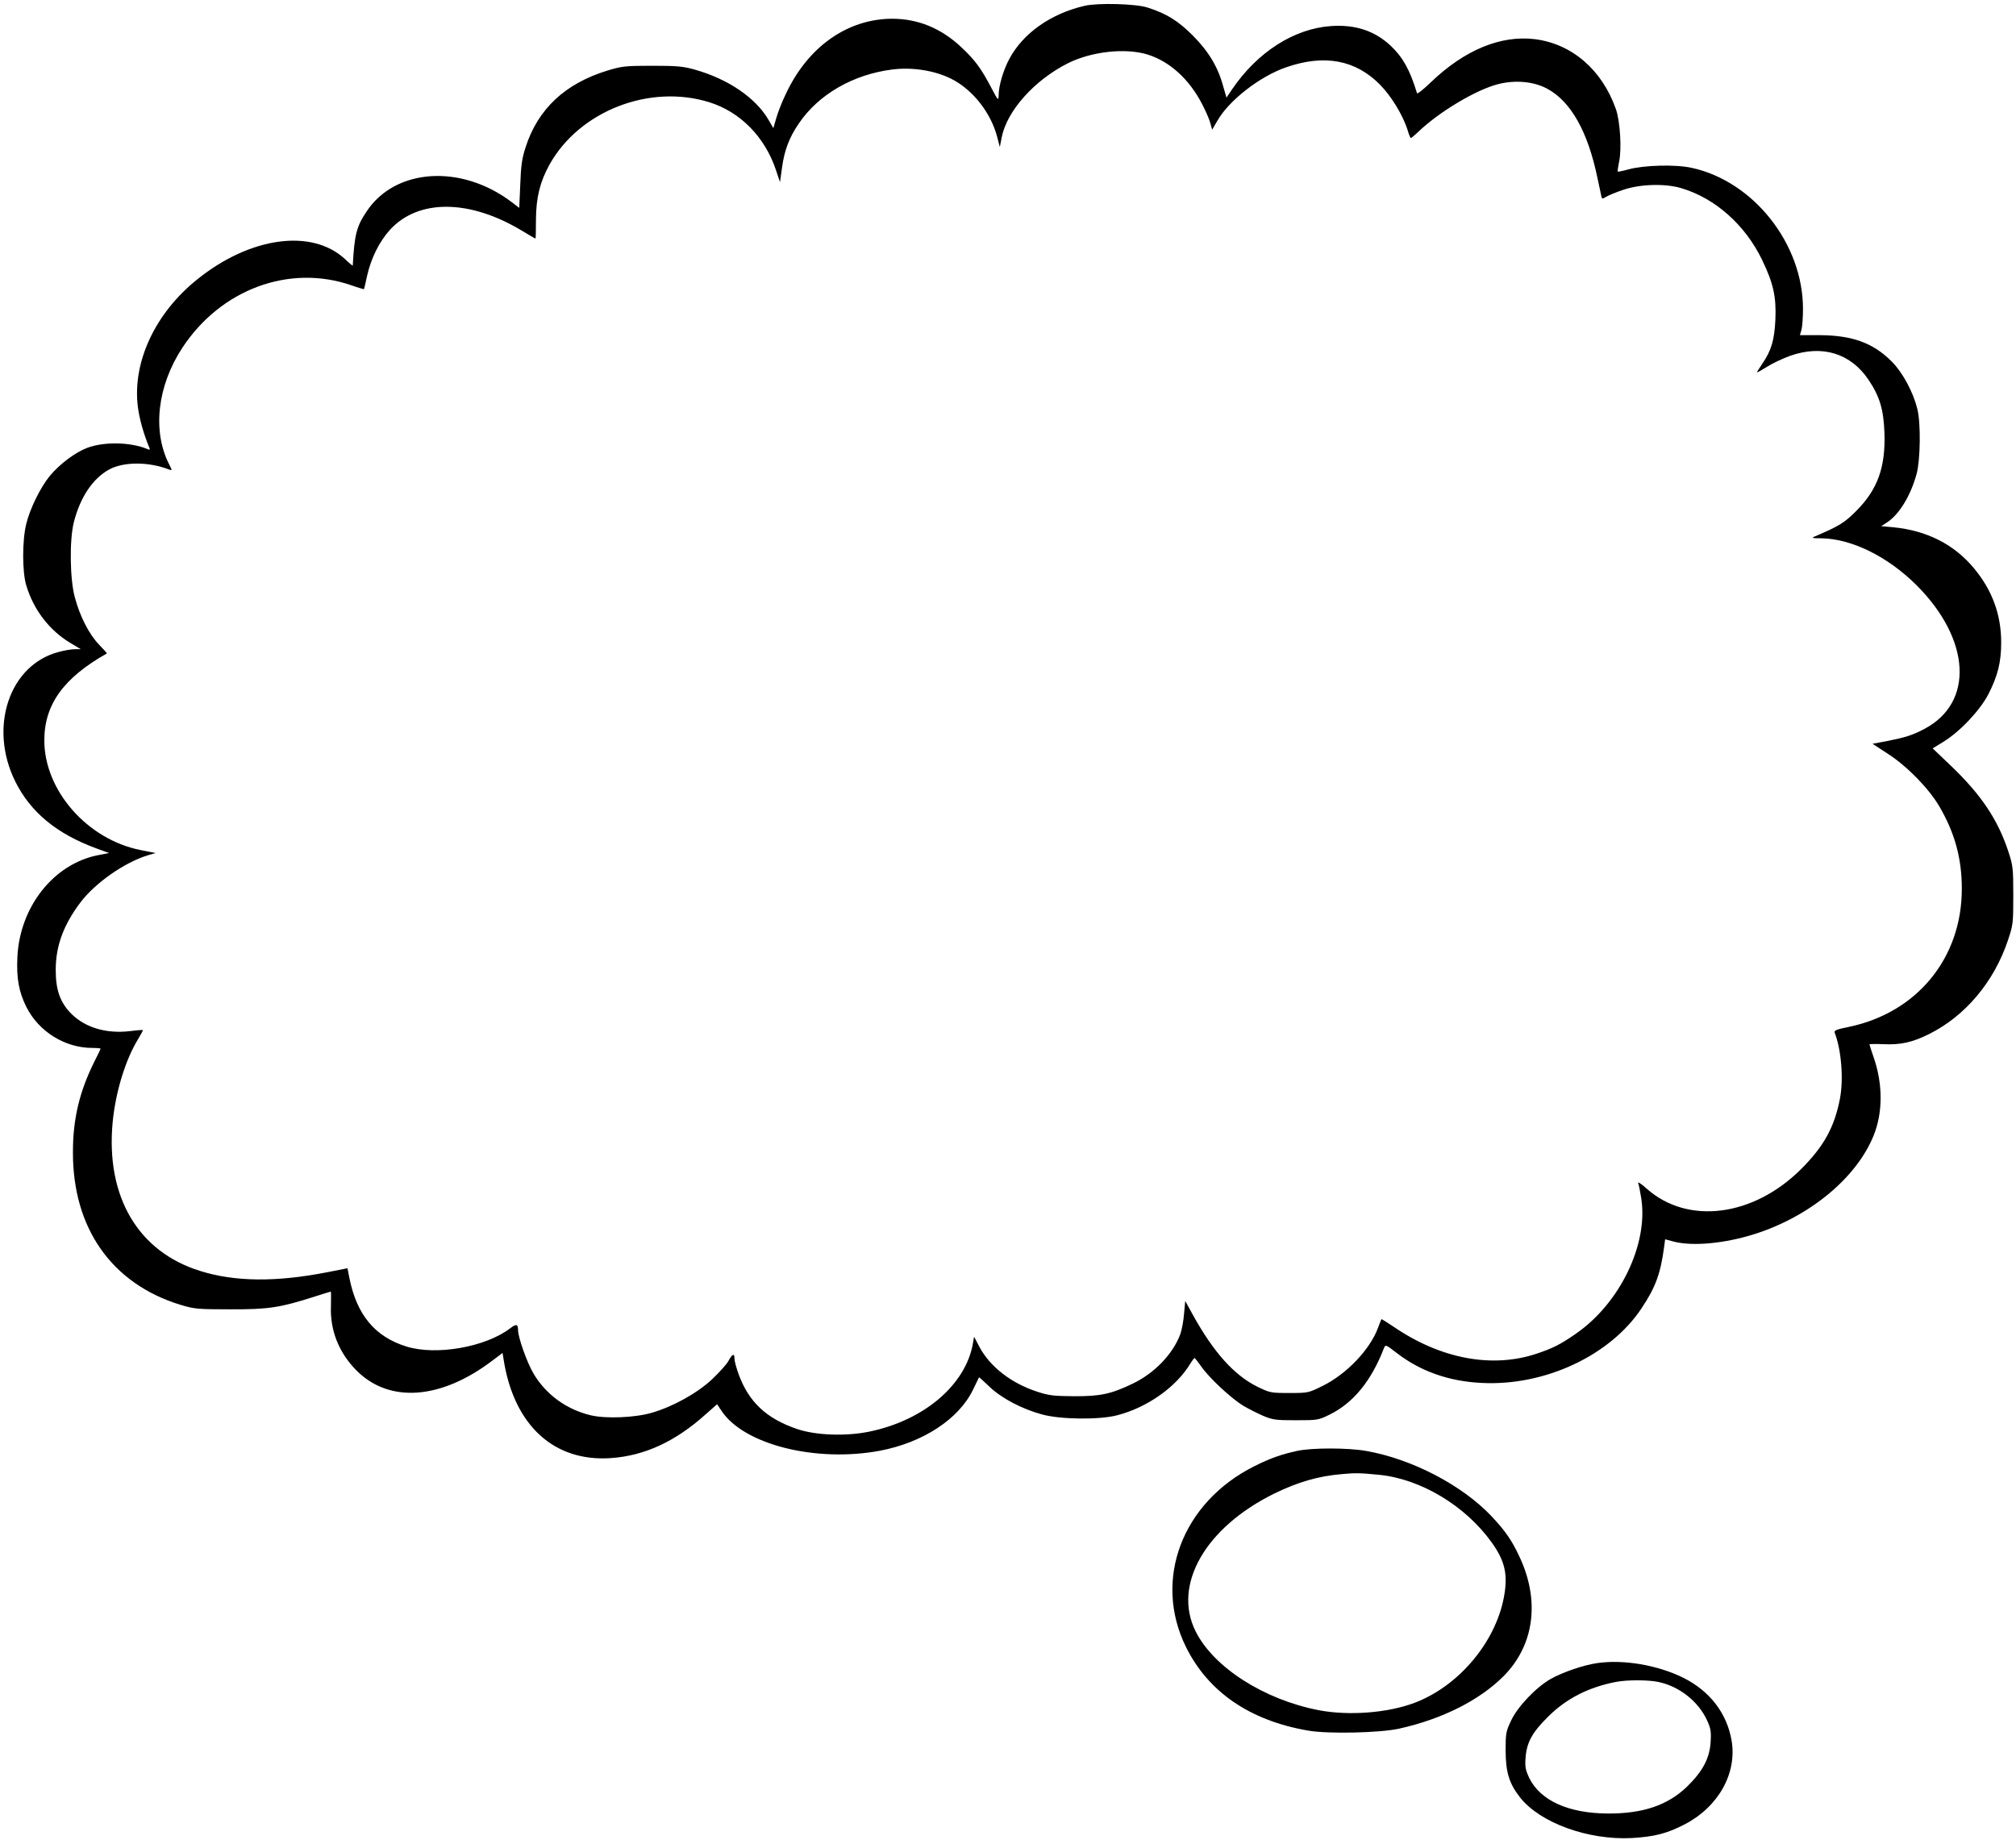 <?xml version="1.0" standalone="no"?>
<!DOCTYPE svg PUBLIC "-//W3C//DTD SVG 20010904//EN"
 "http://www.w3.org/TR/2001/REC-SVG-20010904/DTD/svg10.dtd">
<svg version="1.0" xmlns="http://www.w3.org/2000/svg"
 width="1183pt" height="1080pt" viewBox="0 0 1183 1080"
 preserveAspectRatio="xMidYMid meet">

<g transform="translate(0,1080) scale(0.1,-0.1)"
fill="#000000" stroke="none">
<path d="M6365 10766 c-199 -46 -362 -161 -443 -313 -35 -66 -62 -158 -62
-213 -1 -33 -3 -31 -43 45 -60 114 -95 162 -176 238 -118 111 -254 167 -406
167 -263 -1 -495 -165 -624 -442 -22 -45 -47 -109 -56 -142 l-17 -58 -28 48
c-75 130 -238 241 -435 296 -68 19 -105 22 -250 22 -156 0 -177 -3 -260 -28
-249 -76 -409 -226 -481 -451 -21 -64 -27 -107 -31 -217 l-6 -138 -46 35
c-295 223 -681 198 -849 -55 -60 -89 -72 -136 -82 -319 0 -2 -21 15 -46 39
-195 180 -557 130 -867 -120 -247 -198 -381 -486 -348 -748 9 -70 33 -156 66
-236 7 -16 5 -18 -11 -11 -98 41 -256 44 -354 6 -70 -27 -160 -95 -217 -163
-55 -67 -117 -192 -139 -283 -24 -97 -24 -280 0 -360 43 -144 136 -265 260
-339 l60 -36 -35 0 c-19 0 -62 -7 -94 -16 -290 -75 -413 -441 -256 -759 90
-182 244 -309 479 -395 l72 -26 -66 -13 c-260 -52 -458 -303 -472 -598 -6
-126 9 -205 53 -293 73 -145 227 -240 387 -240 26 0 48 -2 48 -4 0 -3 -16 -37
-36 -76 -87 -174 -126 -336 -126 -530 -2 -447 227 -773 629 -897 83 -25 99
-27 293 -27 225 -1 293 10 491 73 53 17 98 31 100 31 2 0 2 -38 1 -84 -6 -141
45 -272 148 -377 193 -196 498 -174 802 58 l57 43 6 -37 c60 -387 295 -604
631 -580 197 14 377 97 554 256 l68 60 26 -39 c131 -198 553 -304 929 -234
253 48 464 186 547 359 19 39 34 71 35 72 1 1 29 -24 62 -56 72 -68 190 -130
308 -162 109 -30 337 -32 440 -5 179 46 350 168 432 307 10 16 20 29 23 29 3
-1 21 -24 40 -51 46 -66 174 -185 244 -228 30 -18 84 -45 118 -60 57 -24 75
-26 193 -26 127 0 132 1 197 33 139 68 245 198 319 390 9 22 10 22 76 -29 139
-107 306 -166 498 -175 370 -19 755 161 939 440 81 122 110 201 131 357 l6 46
52 -14 c110 -28 297 -11 471 44 326 103 601 331 701 580 54 134 54 301 0 457
-14 40 -25 74 -25 77 0 2 36 3 80 1 104 -5 173 11 271 60 211 105 380 306 461
548 31 92 32 100 32 265 0 159 -2 175 -28 255 -62 189 -159 334 -335 503
l-110 105 62 38 c98 60 215 184 265 280 55 108 75 187 75 304 0 162 -52 305
-158 433 -117 142 -278 224 -478 243 l-68 6 28 18 c74 45 144 157 180 290 22
81 25 298 4 380 -24 98 -85 212 -148 276 -109 111 -233 156 -424 157 l-117 0
9 31 c5 17 9 73 9 124 0 381 -290 748 -653 827 -95 21 -279 16 -371 -9 -32 -9
-61 -15 -63 -13 -2 2 2 28 8 58 16 74 6 239 -19 309 -81 230 -257 382 -474
410 -201 25 -414 -63 -612 -253 -42 -41 -79 -70 -81 -64 -42 138 -83 211 -155
279 -93 87 -207 125 -350 115 -216 -15 -431 -152 -580 -371 l-33 -49 -18 62
c-31 117 -86 208 -179 302 -87 87 -154 129 -267 165 -68 22 -290 28 -368 10z
m369 -286 c129 -40 244 -144 319 -289 19 -36 41 -85 48 -109 l12 -43 31 53
c68 119 249 260 403 313 224 78 408 44 552 -103 67 -68 136 -183 162 -269 7
-24 15 -43 18 -43 3 0 21 15 41 34 122 118 341 249 470 282 102 26 209 16 288
-26 139 -74 240 -252 296 -525 10 -44 19 -90 22 -103 4 -20 6 -21 27 -8 12 8
58 27 102 42 101 34 245 38 340 10 200 -59 376 -216 475 -421 66 -137 84 -216
78 -352 -6 -119 -23 -179 -77 -258 -17 -25 -31 -48 -31 -50 0 -3 26 12 58 32
31 20 93 49 137 65 188 66 354 15 459 -140 66 -98 89 -174 94 -312 7 -202 -40
-332 -164 -457 -69 -70 -101 -90 -244 -151 -22 -9 -17 -11 36 -11 179 -2 391
-107 560 -275 319 -319 339 -690 46 -844 -70 -37 -109 -49 -218 -71 l-86 -16
92 -60 c111 -72 236 -200 298 -304 92 -156 134 -307 134 -486 1 -407 -263
-729 -665 -812 -70 -14 -86 -21 -81 -33 39 -102 53 -271 31 -387 -32 -167 -94
-280 -227 -413 -281 -281 -666 -330 -907 -116 -31 28 -54 43 -50 33 4 -11 12
-51 18 -90 42 -270 -126 -617 -385 -795 -89 -62 -135 -85 -228 -116 -262 -88
-565 -31 -842 159 -38 25 -69 45 -70 43 -1 -2 -10 -24 -20 -51 -47 -127 -183
-270 -324 -340 -85 -42 -86 -42 -197 -42 -109 0 -113 1 -189 38 -135 67 -257
204 -377 422 l-44 80 -7 -75 c-3 -41 -13 -95 -22 -120 -43 -116 -152 -230
-281 -291 -125 -60 -189 -74 -345 -73 -118 1 -145 4 -215 27 -152 50 -274 145
-337 261 l-32 61 -7 -40 c-43 -243 -287 -451 -609 -517 -136 -28 -313 -22
-424 16 -179 61 -283 159 -342 322 -13 36 -24 76 -24 89 0 35 -12 31 -35 -11
-10 -20 -54 -68 -96 -108 -86 -81 -229 -161 -354 -197 -98 -29 -269 -36 -358
-15 -143 34 -264 122 -337 246 -38 65 -90 211 -90 254 0 36 -11 38 -47 10
-145 -110 -434 -161 -609 -106 -184 57 -291 186 -334 403 l-11 56 -117 -23
c-300 -59 -543 -57 -747 7 -365 113 -555 436 -514 873 17 177 75 367 150 489
16 27 29 50 27 52 -2 1 -34 -1 -72 -6 -141 -17 -264 19 -347 101 -65 65 -92
139 -92 255 -1 140 44 265 145 399 86 114 260 236 397 277 l44 13 -87 17
c-314 62 -566 350 -566 644 0 210 113 367 367 510 2 1 -19 24 -46 52 -58 60
-113 167 -142 278 -29 106 -32 335 -6 439 37 147 111 258 208 311 85 46 233
46 352 -1 18 -6 18 -5 -1 32 -99 195 -69 459 78 683 226 344 629 493 994 366
39 -14 71 -23 72 -22 1 1 9 36 18 78 23 103 72 202 135 271 167 182 469 179
777 -8 40 -24 74 -44 76 -44 2 0 3 51 3 113 1 129 24 221 80 322 176 314 587
474 937 365 181 -56 326 -203 391 -397 l24 -72 12 86 c14 102 43 178 99 259
115 170 318 287 547 316 117 15 246 -5 344 -53 128 -63 237 -201 274 -348 l14
-54 11 57 c31 156 192 336 389 435 138 69 337 91 467 51z"/>
<path d="M7611 2285 c-95 -21 -157 -43 -251 -90 -423 -212 -595 -666 -401
-1060 131 -265 375 -432 715 -491 117 -21 423 -14 536 11 256 57 474 168 615
310 179 182 213 443 90 702 -44 94 -82 149 -163 235 -172 182 -467 336 -736
383 -109 19 -317 19 -405 0z m479 -140 c245 -23 509 -181 664 -398 74 -104 93
-179 75 -297 -41 -274 -263 -544 -530 -644 -158 -59 -383 -76 -559 -43 -322
62 -618 251 -724 463 -136 272 56 609 462 809 138 67 256 102 397 114 78 7
104 7 215 -4z"/>
<path d="M9374 1040 c-80 -11 -205 -54 -274 -93 -85 -48 -194 -162 -232 -243
-31 -65 -33 -75 -33 -179 1 -128 21 -192 85 -274 118 -149 399 -251 655 -238
134 8 205 26 310 80 199 103 309 300 276 493 -28 161 -129 291 -284 368 -150
74 -348 108 -503 86z m358 -111 c123 -26 234 -114 285 -225 22 -48 25 -66 21
-128 -6 -96 -47 -172 -138 -261 -114 -110 -260 -159 -465 -158 -231 1 -396 76
-461 208 -22 47 -26 65 -22 117 6 91 38 150 132 243 106 106 237 173 397 204
65 13 190 13 251 0z"/>
</g>
</svg>

